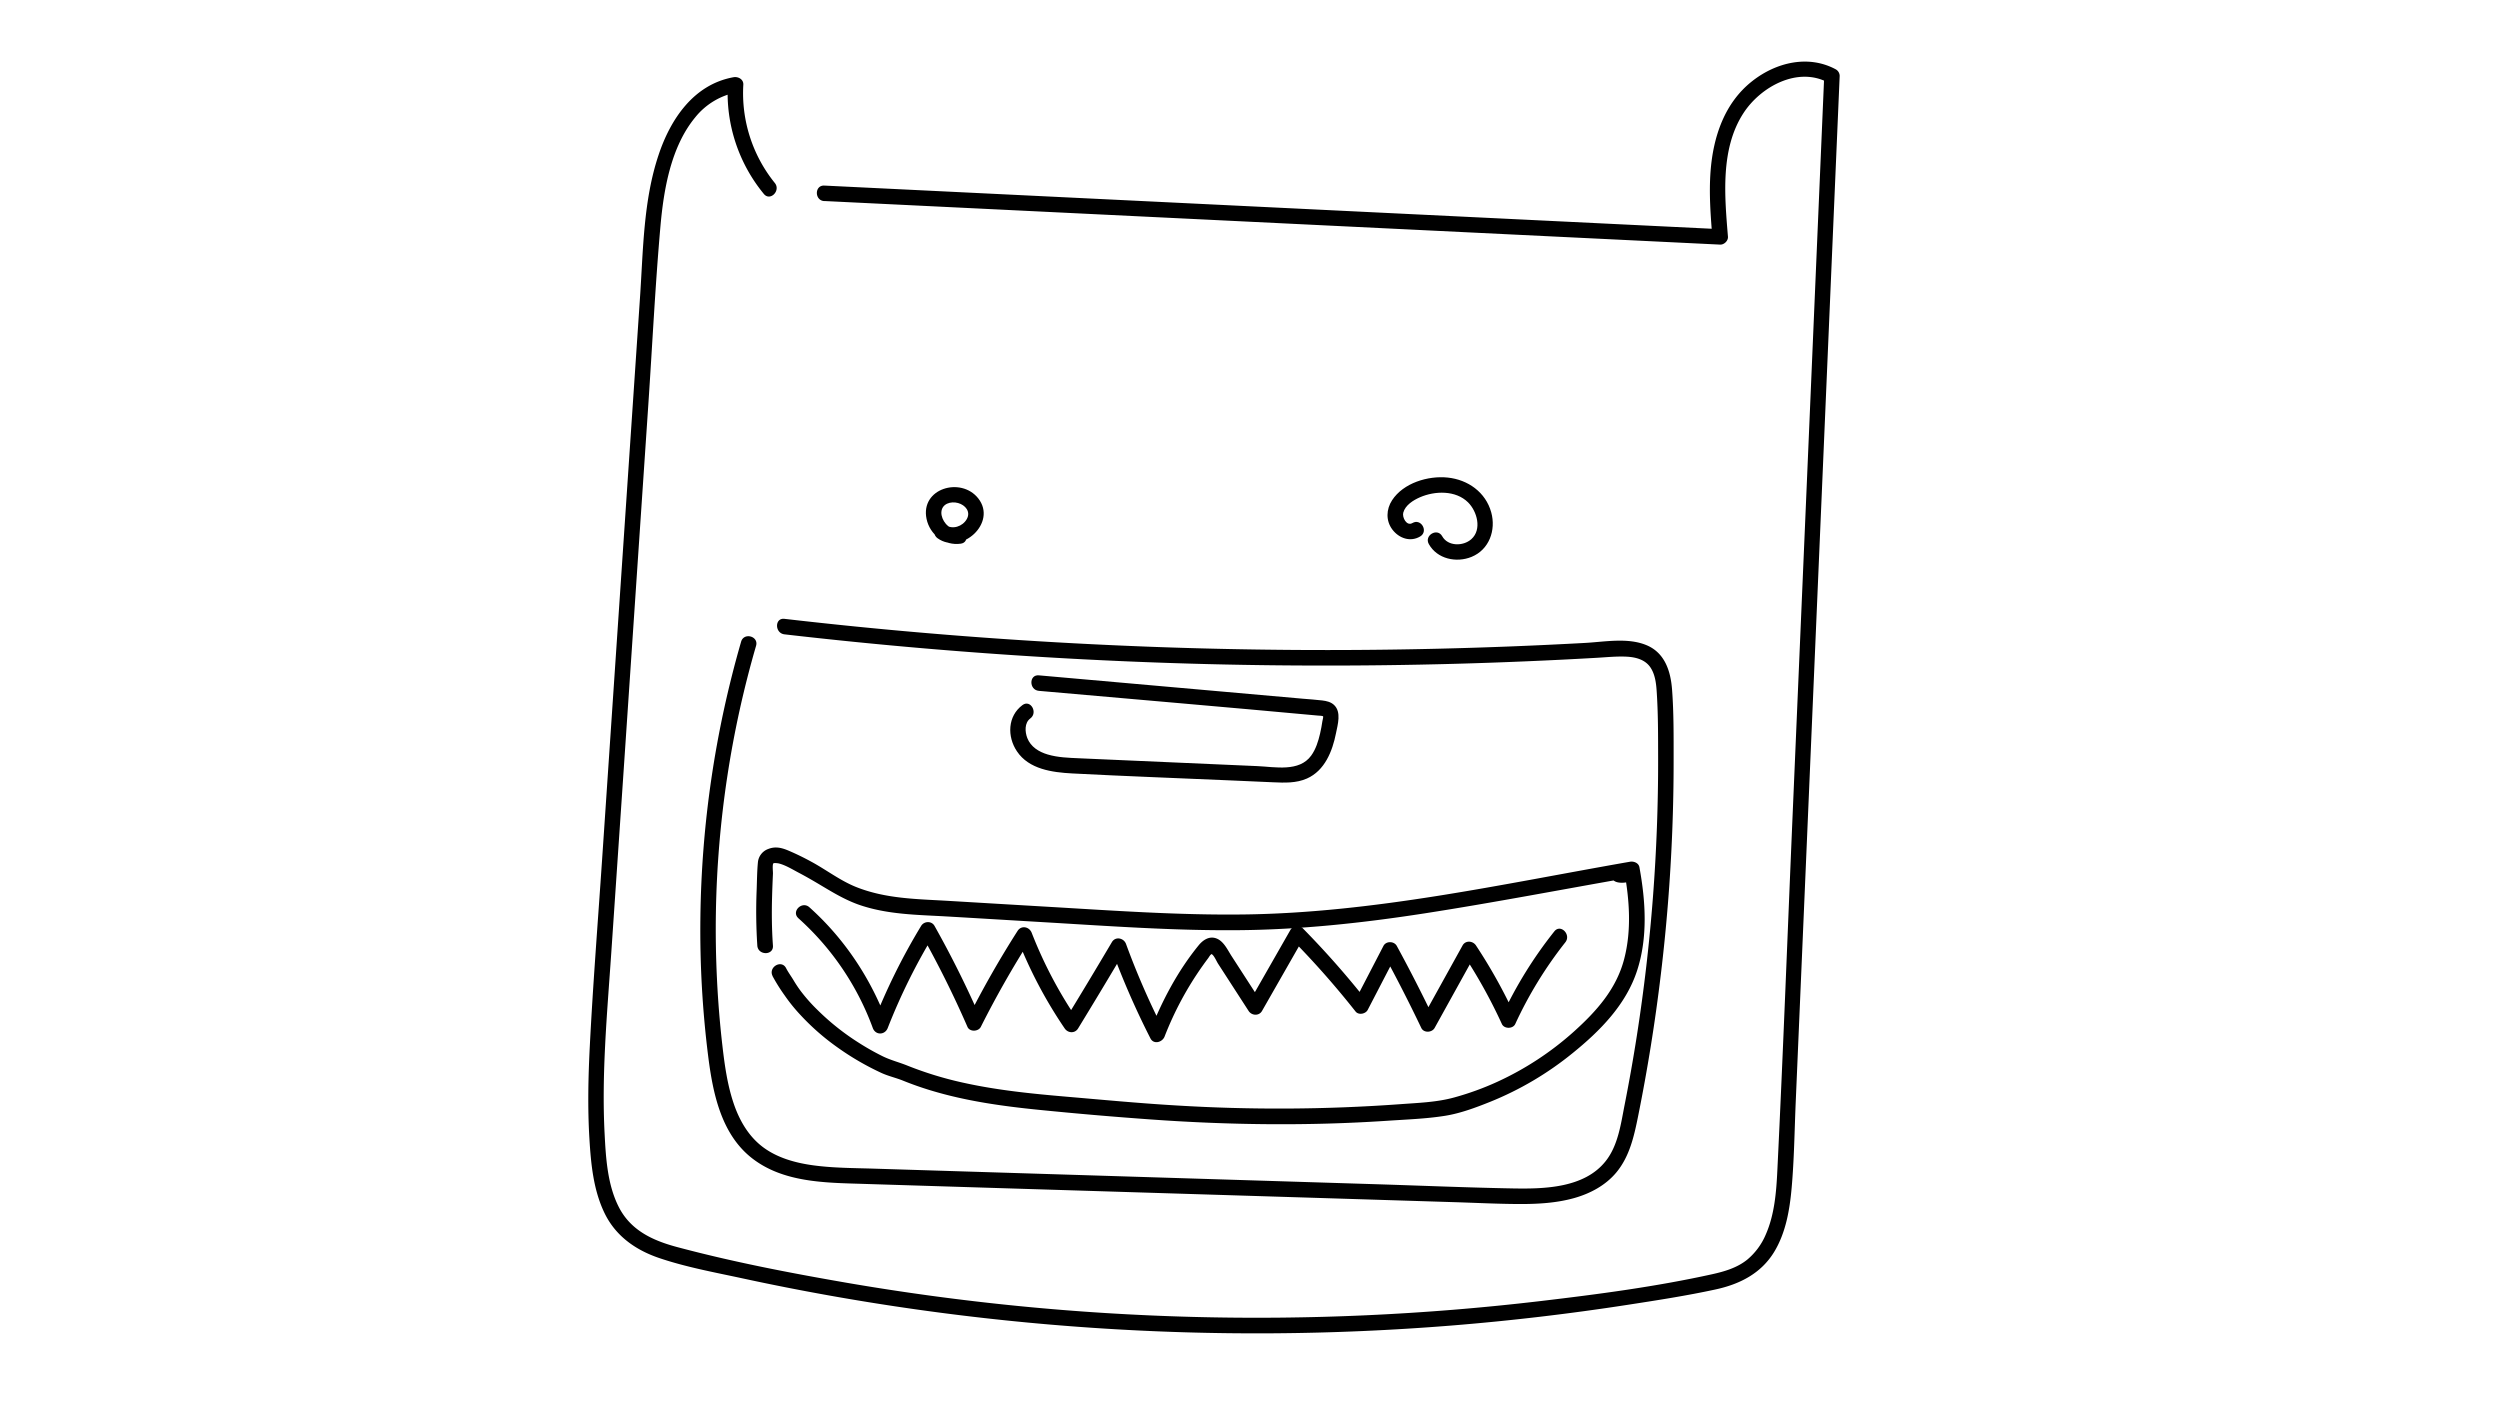 <svg id="Layer_1" data-name="Layer 1" xmlns="http://www.w3.org/2000/svg" viewBox="0 0 1920 1080"><title>42-teeth</title><path d="M633.08,154.39l269.21,13.1,267.22,13,151.56,7.37c3,.15,6.2-2.85,6-6-2.53-31.13-6-67.45,11.92-95,13.16-20.26,41.65-36,65-23.43l-3-5.14-12,281.22-12,280.26c-4,93.13-7.45,186.29-12,279.39-.79,16.41-2.16,33.65-8.84,48.87a50.77,50.77,0,0,1-14.27,19.38c-7.68,6.2-17.38,9.08-26.86,11.18-43.34,9.59-87.92,15.44-132,20.64a1859.88,1859.88,0,0,1-267.14,12.15,1851.23,1851.23,0,0,1-266.43-26.35c-43.53-7.54-87.29-16-130-27.44-18.49-5-35.13-12.8-44.2-30.56-8.75-17.16-9.95-37.65-10.92-56.53-2.38-46.24,2-92.62,5.13-138.73L479,591.12q9.45-140.17,18.91-280.34c3.07-45.52,5.29-91.19,9.28-136.63,2.5-28.45,8-61.29,26.72-84a53.89,53.89,0,0,1,32.59-19.36l-7.53-5.74a122,122,0,0,0,27.65,83.88c4.85,5.94,13.23-2.53,8.42-8.42a109.82,109.82,0,0,1-24.17-75.46c.24-4.17-4-6.38-7.53-5.74-30.57,5.51-48.39,32.13-57.58,59.78C494,154.27,494,192.36,491.49,229L472.11,516.3,462.42,660c-3.22,47.75-7,95.5-9.44,143.3-1.21,23.71-1.74,47.5-.31,71.21,1.16,19.18,3,39,11.34,56.57,8.4,17.82,23.72,28.74,42,35,20.55,7,42.42,11,63.6,15.57a1863.92,1863.92,0,0,0,271.08,38.22,1865.51,1865.51,0,0,0,274.07-1.86q68.2-5.51,135.88-16c22.25-3.44,44.64-6.89,66.65-11.66,18.63-4,35.16-12.23,45.31-28.95,8.93-14.71,11.89-32.3,13.39-49.18,1.94-21.81,2.19-43.84,3.12-65.71l6.16-143.77,12.3-287.34,12.3-287.2,3-69.81a5.89,5.89,0,0,0-3-5.14c-21.16-11.39-45.85-5.28-64,8.93-21.54,16.82-30.16,43-32.16,69.42-1.26,16.79,0,33.64,1.37,50.39l6-6-269.22-13.09-267.22-13-151.55-7.38c-7.66-.37-7.64,11.54,0,11.91Z"/><path d="M734.75,406.06c-6.37.92-12-6.79-11.78-12.56.27-6.69,7.26-8.71,12.83-7.18s9.88,6.6,6.72,12.3-11,8.39-16.43,4.5c-6.25-4.45-12.2,5.87-6,10.28,18.38,13.1,46-11.89,31.19-30.66-13.33-16.86-44.55-7.62-39.7,15.74,2.56,12.29,13.93,20.85,26.33,19.06,7.55-1.1,4.34-12.57-3.16-11.48Z"/><path d="M1084.71,401.7c-4.41,2.63-8-4.39-7-8,1.55-5.76,7.7-9.55,12.81-11.79,11.5-5,27.45-5.48,36.94,3.9,6.93,6.86,10.87,20.85,2.52,28.28-6.27,5.57-18,5.59-22.37-2.26-3.72-6.7-14-.7-10.28,6,6.39,11.5,21.2,14.62,32.86,9.83,13.53-5.56,18.85-20.52,15.08-34.17-4.27-15.47-17.85-25.08-33.42-26.72-15.08-1.59-34.09,4.16-42.72,17.4-4.57,7-4.89,15.8.23,22.55s13.84,9.75,21.34,5.28c6.58-3.92.6-14.22-6-10.28Z"/><path d="M602.45,487.17q107.87,12.45,216.32,18.47t217,5.47q54.29-.25,108.54-2.14,27.14-.95,54.24-2.29,13.8-.69,27.6-1.48c7.71-.44,15.52-1.27,23.25-.87,6.77.36,13.93,2.18,18,8.06,3.61,5.24,4.5,12,4.91,18.24,1.17,17.17,1.1,34.53,1.13,51.73q.09,53.48-4,106.85t-12.39,106.54q-4.14,26.41-9.32,52.65c-2.9,14.69-5,31.35-14.66,43.44-16.31,20.52-46.8,21.31-70.73,20.88-35.76-.65-71.53-2.19-107.28-3.3l-219.17-6.8-109.59-3.39-54.8-1.7c-15.59-.49-31.37-.45-46.85-2.55-13.87-1.89-28.07-5.78-39.31-14.46-11-8.5-17.91-20.94-22.19-34-4.54-13.8-6.58-28.26-8.25-42.64q-3-25.8-4.25-51.76a782.13,782.13,0,0,1,17.39-206.74q5.5-24.9,12.62-49.41c2.14-7.37-9.35-10.52-11.48-3.16A796.31,796.31,0,0,0,537.9,705a775.48,775.48,0,0,0,6,106.29c3.54,27.94,9.79,59.11,33,77.7,24.27,19.41,57.09,19.33,86.62,20.25l112.58,3.49,227.15,7,113.57,3.53c17.07.52,34.17,1.42,51.24,1.43,13.62,0,27.54-.84,40.71-4.52,12.45-3.47,24.39-9.8,32.71-19.9,10.09-12.26,13.51-27.77,16.58-43q10.92-54.16,17.48-109.07,6.56-54.54,8.73-109.48,1.1-27.69,1.07-55.4c0-17.76.14-35.72-1.18-53.44-1-13.95-5.33-28.19-19.22-34.2-14.5-6.27-32.44-2.74-47.66-1.91q-56.17,3.09-112.43,4.43-112,2.67-224-1.59T657.4,481.2q-27.49-2.76-54.95-5.93c-7.6-.88-7.54,11,0,11.9Z"/><path d="M797.82,530.57c71.48,6.33,143,12.4,214.45,19,.8.07,3.54.08,3.9.64.24.38-.47,3-.56,3.6-.49,3.24-1.06,6.47-1.81,9.66-1.37,5.87-3.23,11.87-6.79,16.81-9.2,12.75-27.77,8.7-41.27,8.1l-107.37-4.72-29.82-1.31c-8-.36-16.18-.6-23.94-2.91-6.75-2-13-5.83-15.66-12.66-1.81-4.73-2.26-11.59,2.31-15,6.1-4.5.17-14.84-6-10.28C773.82,550,773.38,565.65,781,577c9.21,13.81,27.19,16.2,42.44,17,40.8,2.13,81.64,3.6,122.45,5.39l31.81,1.4c8.81.39,17.79.76,26-2.88,13.72-6.06,19.6-21,22.33-34.74,1.35-6.77,4.25-16.26-1.42-21.7-2.49-2.38-5.83-3.13-9.14-3.53-5-.6-10.07-.91-15.1-1.35l-62.55-5.54-140-12.39c-7.63-.68-7.59,11.23,0,11.9Z"/><path d="M613.16,705.2a210.32,210.32,0,0,1,57.14,84.3c2.1,5.71,9.32,5.54,11.48,0a464.8,464.8,0,0,1,35.9-72.39H707.4A783.8,783.8,0,0,1,743,788.62c1.76,4.06,8.4,3.73,10.28,0A762,762,0,0,1,791.72,721l-10.88-1.42a346.37,346.37,0,0,0,36.85,70.27c2.51,3.68,7.83,4,10.28,0q18.35-30,36.25-60.27l-10.88-1.42a622.31,622.31,0,0,0,30.19,69.3c2.55,5,9.18,3,10.88-1.42a251,251,0,0,1,29.27-54.4c1.35-1.9,2.72-3.79,4.13-5.65.72-.95,1.53-2.61,2.56-3.17,1.33-.75-.71-.71.44.09,1.79,1.25,3.47,5.35,4.64,7.17l4.27,6.6,19.22,29.74c2.38,3.67,8,4,10.28,0l32.18-56.34-9.35,1.2a676.6,676.6,0,0,1,49,55.53c2.34,3,7.72,1.92,9.35-1.21l22.35-43.09h-10.28q15.29,28.07,29.06,56.91c1.94,4.07,8.24,3.7,10.28,0l31.73-57.31h-10.28a403.78,403.78,0,0,1,30.18,54.31c1.79,3.91,8.48,3.88,10.28,0a311.54,311.54,0,0,1,38.44-62.71c4.72-5.94-3.65-14.42-8.42-8.42a324.12,324.12,0,0,0-40.3,65.12h10.28a403.78,403.78,0,0,0-30.18-54.31c-2.38-3.6-8-4.1-10.28,0l-31.73,57.31h10.28q-13.77-28.83-29.06-56.91c-2.08-3.81-8.24-3.94-10.28,0l-22.36,43.1,9.35-1.21a678.14,678.14,0,0,0-49-55.53,6,6,0,0,0-9.35,1.21l-32.18,56.34h10.28l-23.49-36.34c-3-4.69-6-11.33-11.6-13.38-5.42-2-10.23,1.25-13.55,5.31-16.18,19.82-28.42,43.11-37.65,66.87l10.88-1.42a597.81,597.81,0,0,1-29-66.45c-1.71-4.67-8.13-6.08-10.88-1.42q-17.9,30.27-36.25,60.26H828a333.29,333.29,0,0,1-35.65-67.43c-1.84-4.73-8-6-10.88-1.42A762,762,0,0,0,743,782.61h10.28a783.8,783.8,0,0,0-35.57-71.51c-2.23-4-8-3.75-10.28,0a481.6,481.6,0,0,0-37.1,75.23h11.48c-12.58-34.22-33-65.23-60.2-89.55-5.7-5.09-14.15,3.3-8.42,8.42Z"/><path d="M593.31,749.62a136,136,0,0,0,9.21,14.72,130.4,130.4,0,0,0,12.08,15,181.52,181.52,0,0,0,28.57,25.05,208.32,208.32,0,0,0,34,19.74c5.45,2.45,11,3.63,16.46,5.85q10.29,4.15,20.93,7.38c26.93,8.2,54.93,12.14,82.86,14.95q42.61,4.29,85.38,7.36c60.75,4.4,121.8,5.13,182.59,1.09,14.72-1,29.88-1.5,44.46-3.83,11.68-1.86,23.51-6.28,34.45-10.67a246.61,246.61,0,0,0,63.54-37.51c21-17,40.88-37.08,49.43-63.26,8.36-25.59,6.58-53.36,1.81-79.46-.62-3.36-4.43-4.76-7.38-4.19-4.15.79-10.35,1.45-13.43,4.82-3.73,4.08-1.15,9.68,3.79,10.89,6.65,1.62,17.54-1.63,17.23-9.93-.15-4.17-3.69-6.46-7.59-5.78-98.12,17.12-196.32,39.2-296.31,40.47-50.47.64-101-3-151.33-5.95q-38.1-2.24-76.21-4.52c-24.06-1.4-47.78-1.57-70.48-10.67-11.93-4.79-22.6-13-33.86-19.14a196.45,196.45,0,0,0-18-8.78c-5.14-2.17-10-3.39-15.45-1.25a12.07,12.07,0,0,0-8,10.45c-.64,6.71-.68,13.55-.92,20.28a404.82,404.82,0,0,0,.48,43.51c.56,7.66,12.57,7.72,12,0-.91-12.51-1-25.05-.66-37.59.16-5.92.4-11.83.67-17.73.07-1.54-.62-6.92.37-7.88.43-.41,3.31-.12,4.27.13,5.16,1.32,10.46,4.62,15.15,7.08,5.08,2.67,10.05,5.53,15,8.46,10.1,6,19.7,12,30.85,16,22.11,7.79,45.4,7.83,68.54,9.17,24.42,1.42,48.83,2.91,73.25,4.34,49.38,2.91,98.9,6.52,148.39,6.18,48.58-.32,96.42-5.46,144.39-12.89,53.84-8.35,107.34-18.7,161-28.06l-7.6-5.79a4.05,4.05,0,0,1,1.17-2.31s0,.11-.76.26c-1.68.3-1.09,0-2.88.3-1.08.22.4-.44-.12,0q5.79,6.35,1.66,9.6l-.28.1c2.67,0,6.18-1.64,8.81-2.14l-7.38-4.19c4,22.05,5.63,45.3-.09,67.21-6,23.16-21.37,40.26-38.8,55.92A234.19,234.19,0,0,1,1150,830.8a217.41,217.41,0,0,1-33.21,12.06c-13.42,3.7-27.63,4.13-41.48,5.16a1292,1292,0,0,1-172.66.92c-27.74-1.64-55.41-4.27-83.09-6.64-27-2.31-54-5-80.51-10.94a273.28,273.28,0,0,1-42.23-13c-6.45-2.6-12.76-4.11-19.07-7.22a191.74,191.74,0,0,1-18.47-10.46,187.42,187.42,0,0,1-31.66-25.25,128,128,0,0,1-12.82-14.52,96.16,96.16,0,0,1-5.39-8.13c-1.82-3.06-4.11-6.13-5.69-9.23-3.51-6.88-13.87-.82-10.36,6.06Z"/></svg>